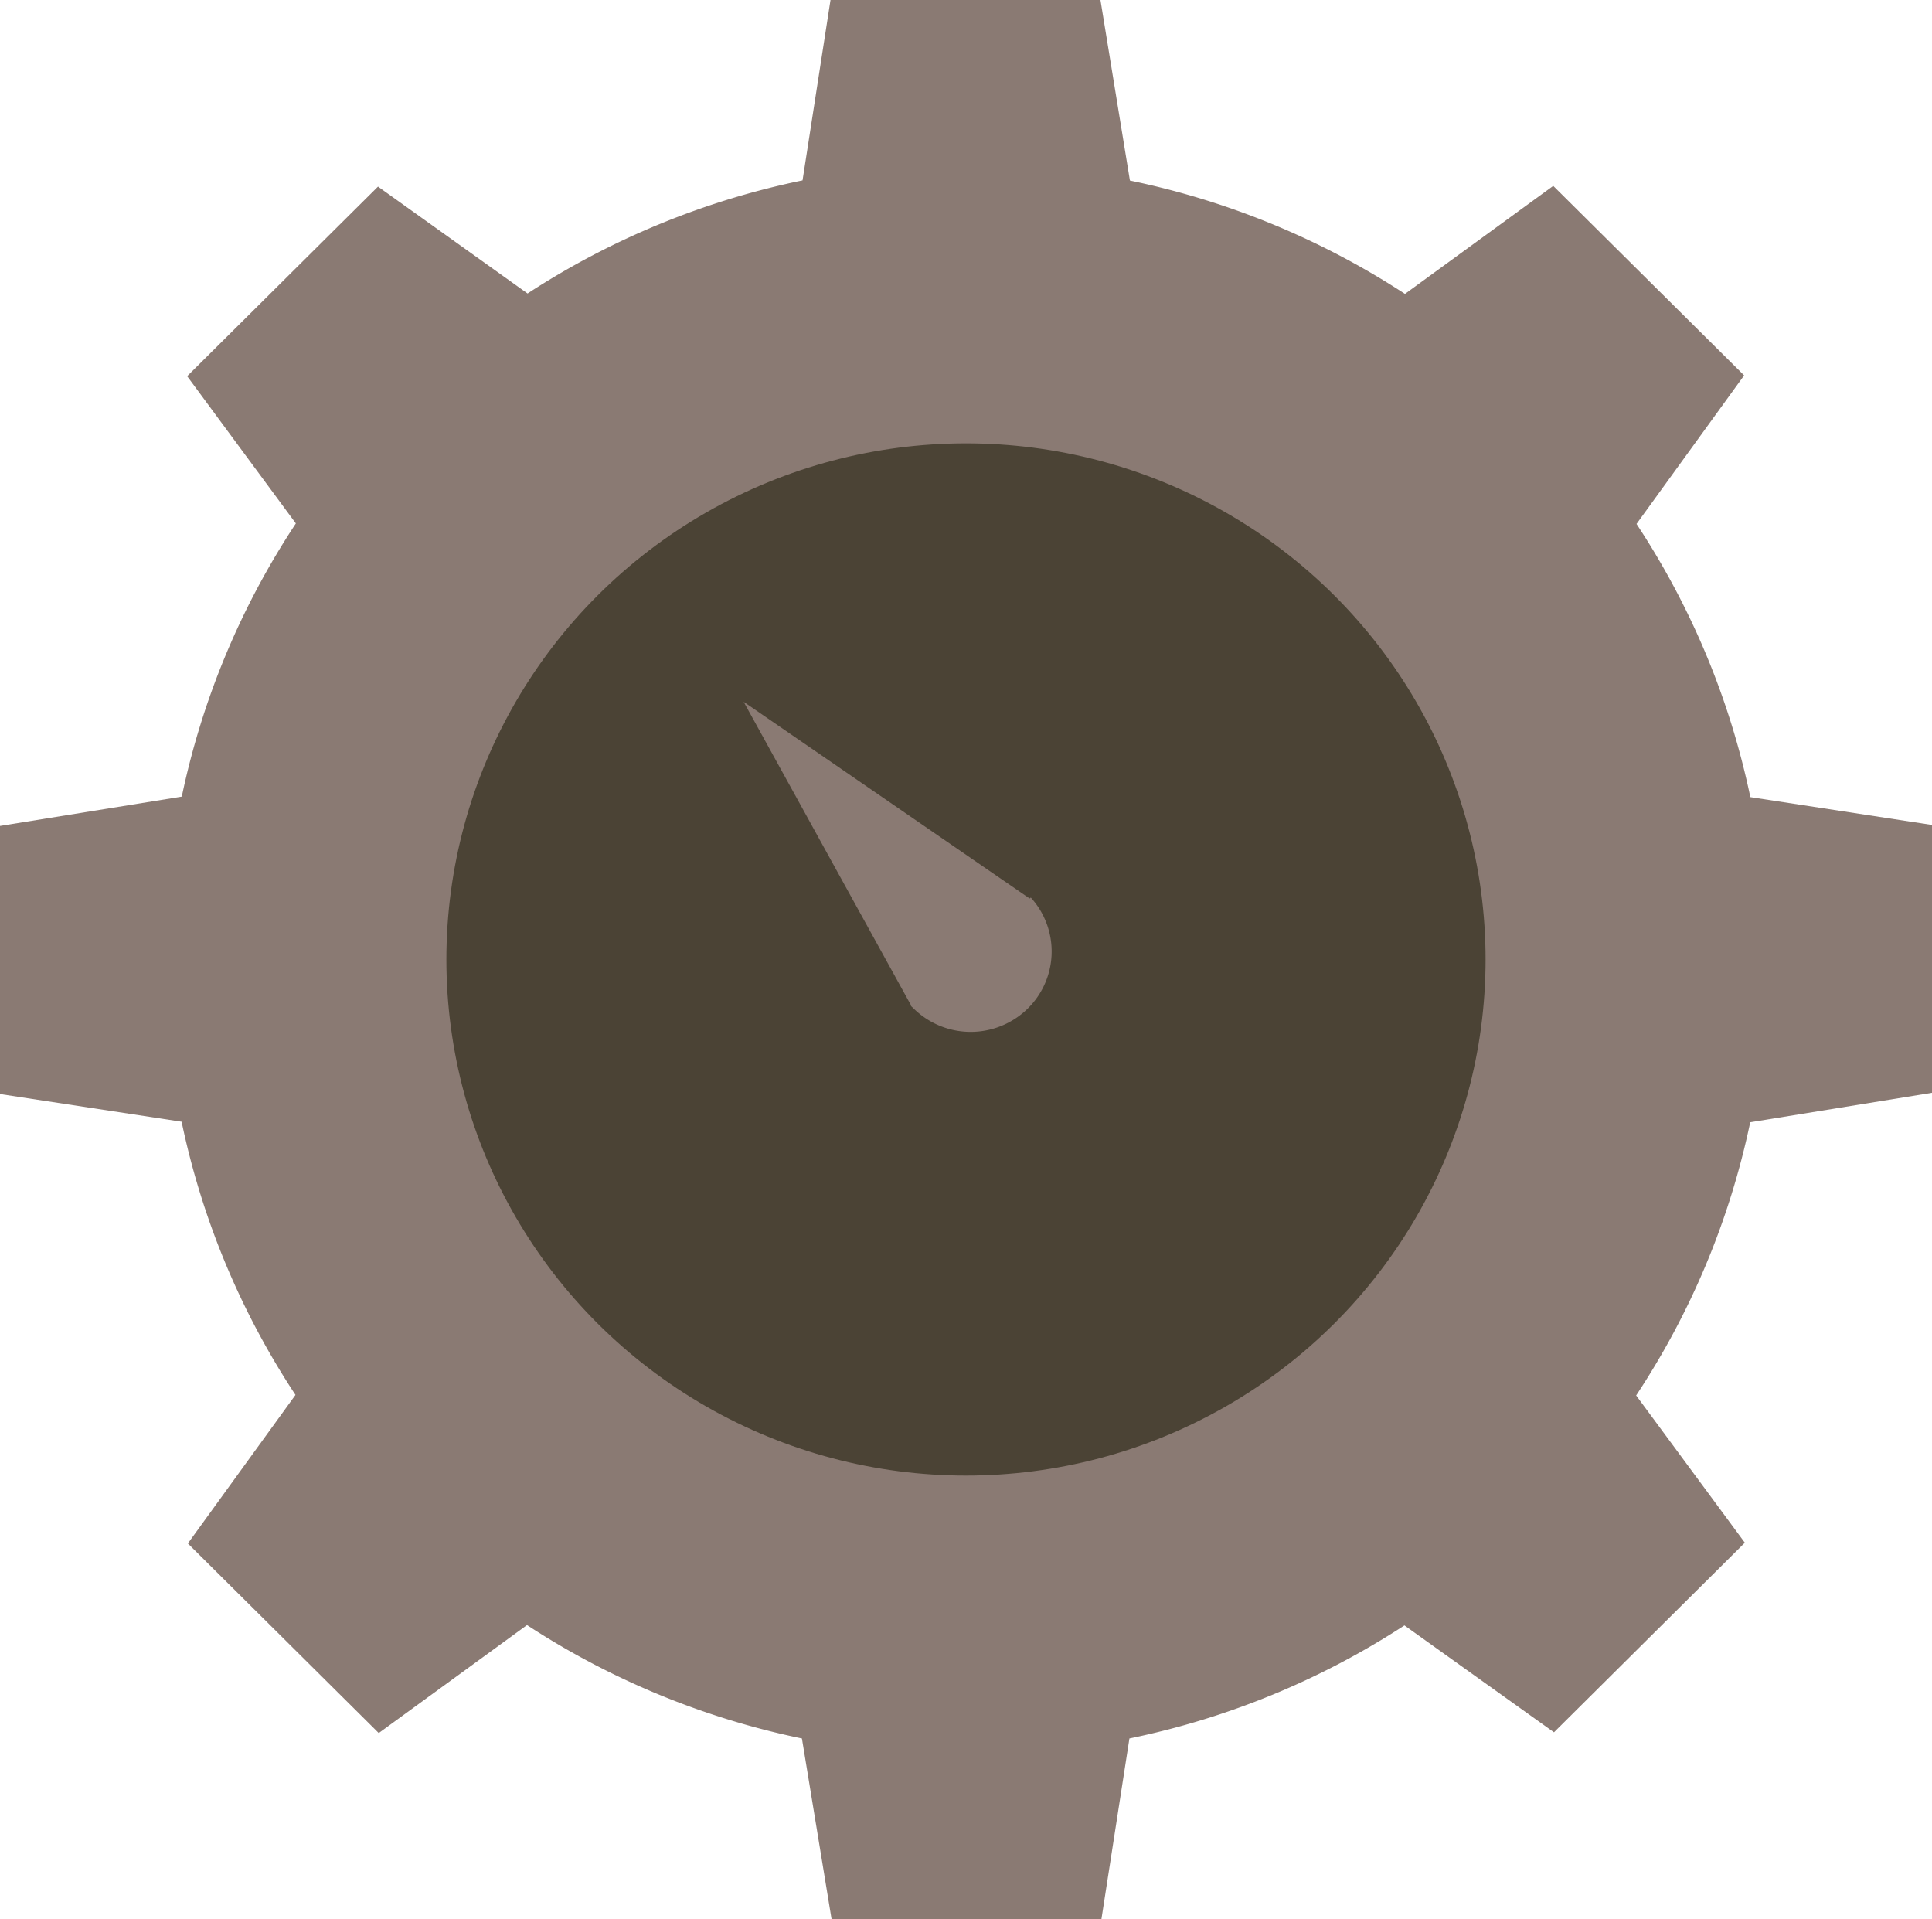 <svg xmlns="http://www.w3.org/2000/svg" viewBox="0 0 466.79 463.61"><defs><style>.cls-1{fill:#8a7a73;}.cls-2{fill:#4b4335;}</style></defs><title>Hardware</title><g id="Layer_2" data-name="Layer 2"><g id="图层_4" data-name="图层 4"><path class="cls-1" d="M0,199.54v64.77L43.88,271a190.49,190.49,0,0,0,27.51,66l-26,35.89,46.12,45.8,35.82-26.08A193.07,193.07,0,0,0,193.75,420l7.16,43.62h65.21L272.88,420a192.92,192.92,0,0,0,66.45-27.31l36.13,25.82,46.11-45.8-26.26-35.58a190.34,190.34,0,0,0,27.56-66l43.92-7.12V199.3l-43.89-6.72a190.33,190.33,0,0,0-27.5-66l26-35.89L375.28,44.91,339.46,71A193,193,0,0,0,273,43.62L265.88,0H200.66L193.9,43.58A193.16,193.16,0,0,0,127.46,70.9L91.33,45.08,45.22,90.88l26.26,35.58a190.34,190.34,0,0,0-27.56,66Z"/><ellipse class="cls-2" cx="233.39" cy="231.8" rx="125.54" ry="124.69"/><polygon class="cls-1" points="179.67 169.55 249.29 217.43 220.37 243.34 179.67 169.55"/><path class="cls-1" d="M220,242.88a19.67,19.67,0,0,0,27.64,1.41,19.35,19.35,0,0,0,1.41-27.45"/></g></g></svg>
